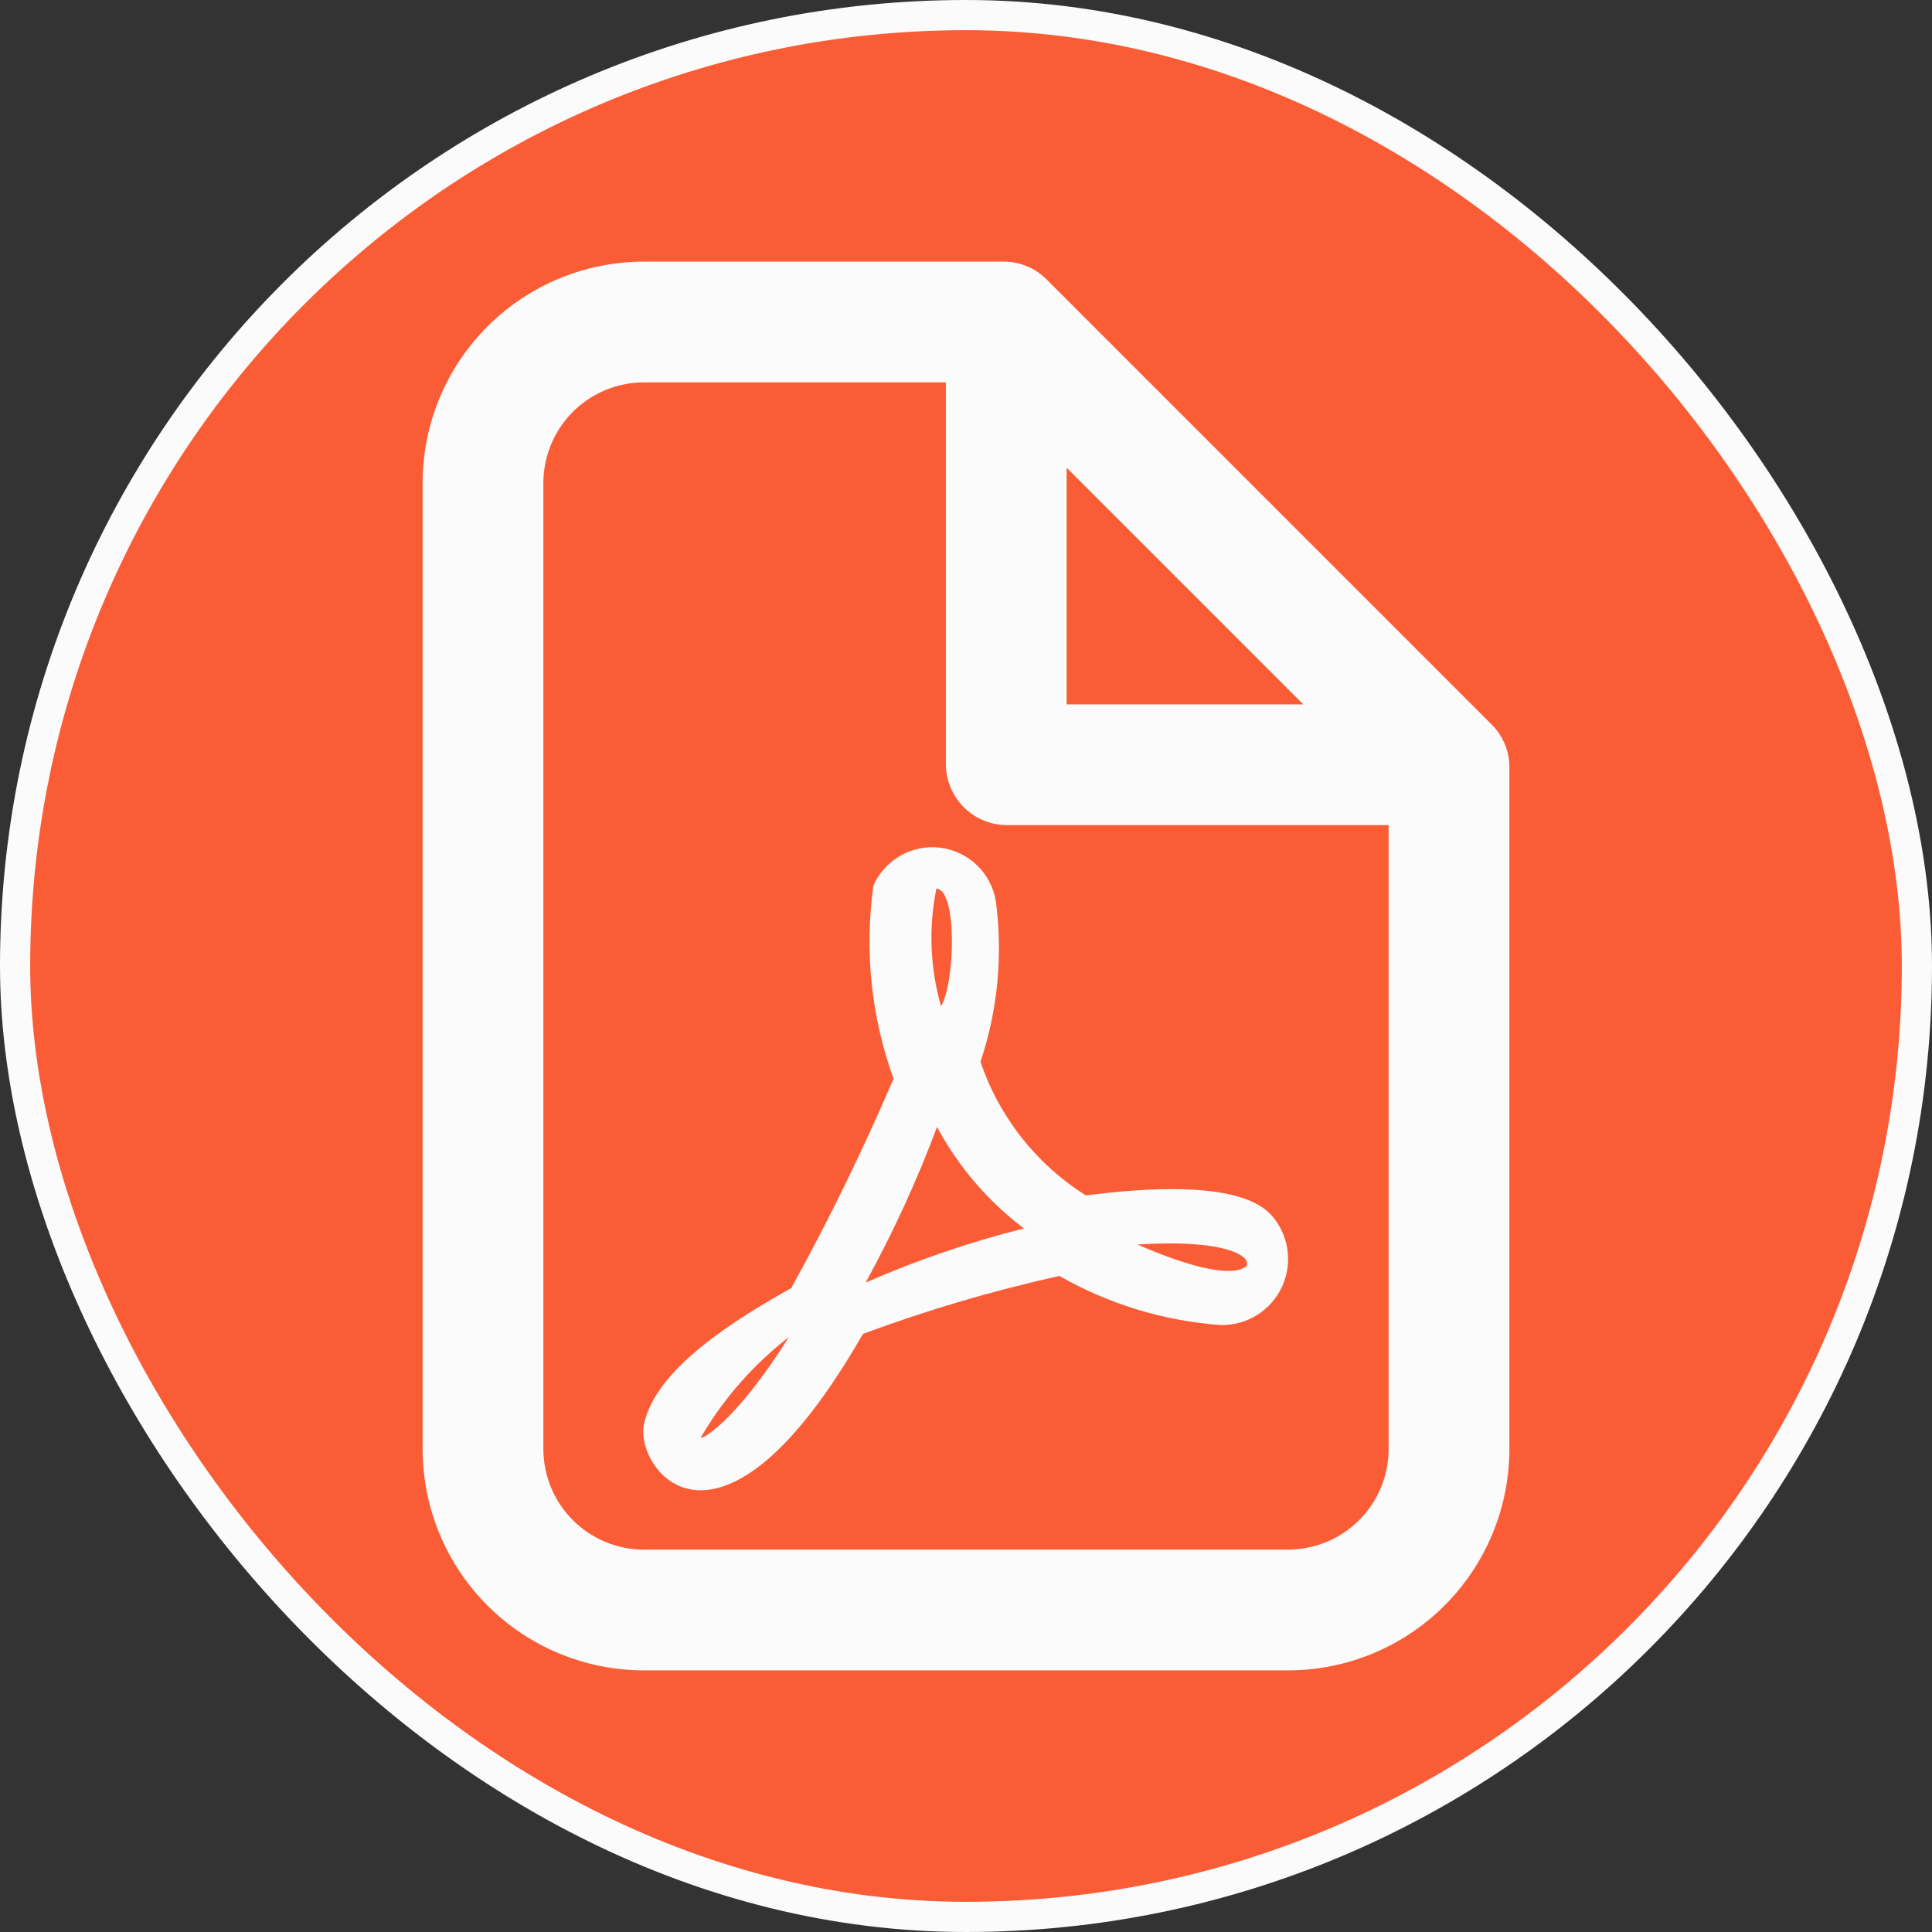 <svg width="64" height="64" viewBox="0 0 64 64" fill="none" xmlns="http://www.w3.org/2000/svg">
<rect x="0" y="0" width="64" height="64" fill="#333333" stroke="none"/>
<rect x="0.5" y="0.5" width="63" height="63" rx="31.5" fill="#FA5D36"/>
<rect x="0.5" y="0.5" width="63" height="63" rx="31.5" stroke="#FBFBFB"/>
<path d="M49.413 24L34.667 9.253C34.292 8.878 33.784 8.667 33.253 8.667H21.333C19.388 8.667 17.523 9.439 16.148 10.815C14.773 12.19 14 14.055 14 16V48C14 49.945 14.773 51.81 16.148 53.185C17.523 54.561 19.388 55.333 21.333 55.333H42.667C44.612 55.333 46.477 54.561 47.852 53.185C49.227 51.81 50 49.945 50 48V25.333C49.979 24.831 49.77 24.355 49.413 24ZM35.333 15.493L43.173 23.333H35.333V15.493ZM42.667 51.333H21.333C20.449 51.333 19.601 50.982 18.976 50.357C18.351 49.732 18 48.884 18 48V16C18 15.116 18.351 14.268 18.976 13.643C19.601 13.018 20.449 12.667 21.333 12.667H31.333V25.333C31.34 25.862 31.553 26.366 31.927 26.74C32.3 27.113 32.805 27.326 33.333 27.333H46V48C46 48.884 45.649 49.732 45.024 50.357C44.399 50.982 43.551 51.333 42.667 51.333Z" fill="#FBFBFB"/>
<path d="M35.973 39.6C34.334 38.571 33.1 37.007 32.48 35.173C33.054 33.458 33.227 31.633 32.987 29.84C32.91 29.388 32.69 28.973 32.358 28.657C32.027 28.34 31.603 28.138 31.148 28.081C30.694 28.024 30.233 28.115 29.834 28.341C29.435 28.567 29.119 28.915 28.933 29.333C28.63 31.489 28.859 33.687 29.6 35.733C28.587 38.099 27.457 40.413 26.213 42.667C24.32 43.733 21.733 45.333 21.333 47.173C21.013 48.667 23.813 52.507 28.587 44.187C30.709 43.399 32.883 42.757 35.093 42.267C36.727 43.201 38.55 43.757 40.427 43.893C40.858 43.905 41.282 43.788 41.647 43.559C42.012 43.329 42.301 42.997 42.478 42.604C42.655 42.21 42.711 41.774 42.64 41.348C42.57 40.923 42.375 40.528 42.08 40.213C40.96 39.067 37.627 39.387 35.973 39.6ZM23.227 47.6C23.974 46.321 24.961 45.199 26.133 44.293C24.32 47.173 23.227 47.68 23.227 47.627V47.6ZM31.013 29.44C31.707 29.44 31.653 32.507 31.173 33.333C30.812 32.076 30.757 30.75 31.013 29.467V29.44ZM28.693 42.453C29.597 40.805 30.381 39.094 31.04 37.333C31.747 38.648 32.729 39.794 33.92 40.693C32.131 41.142 30.383 41.739 28.693 42.48V42.453ZM41.227 41.973C41.227 41.973 40.747 42.56 37.68 41.227C41.013 41.013 41.573 41.787 41.227 42V41.973Z" fill="#FBFBFB"/>
</svg>
